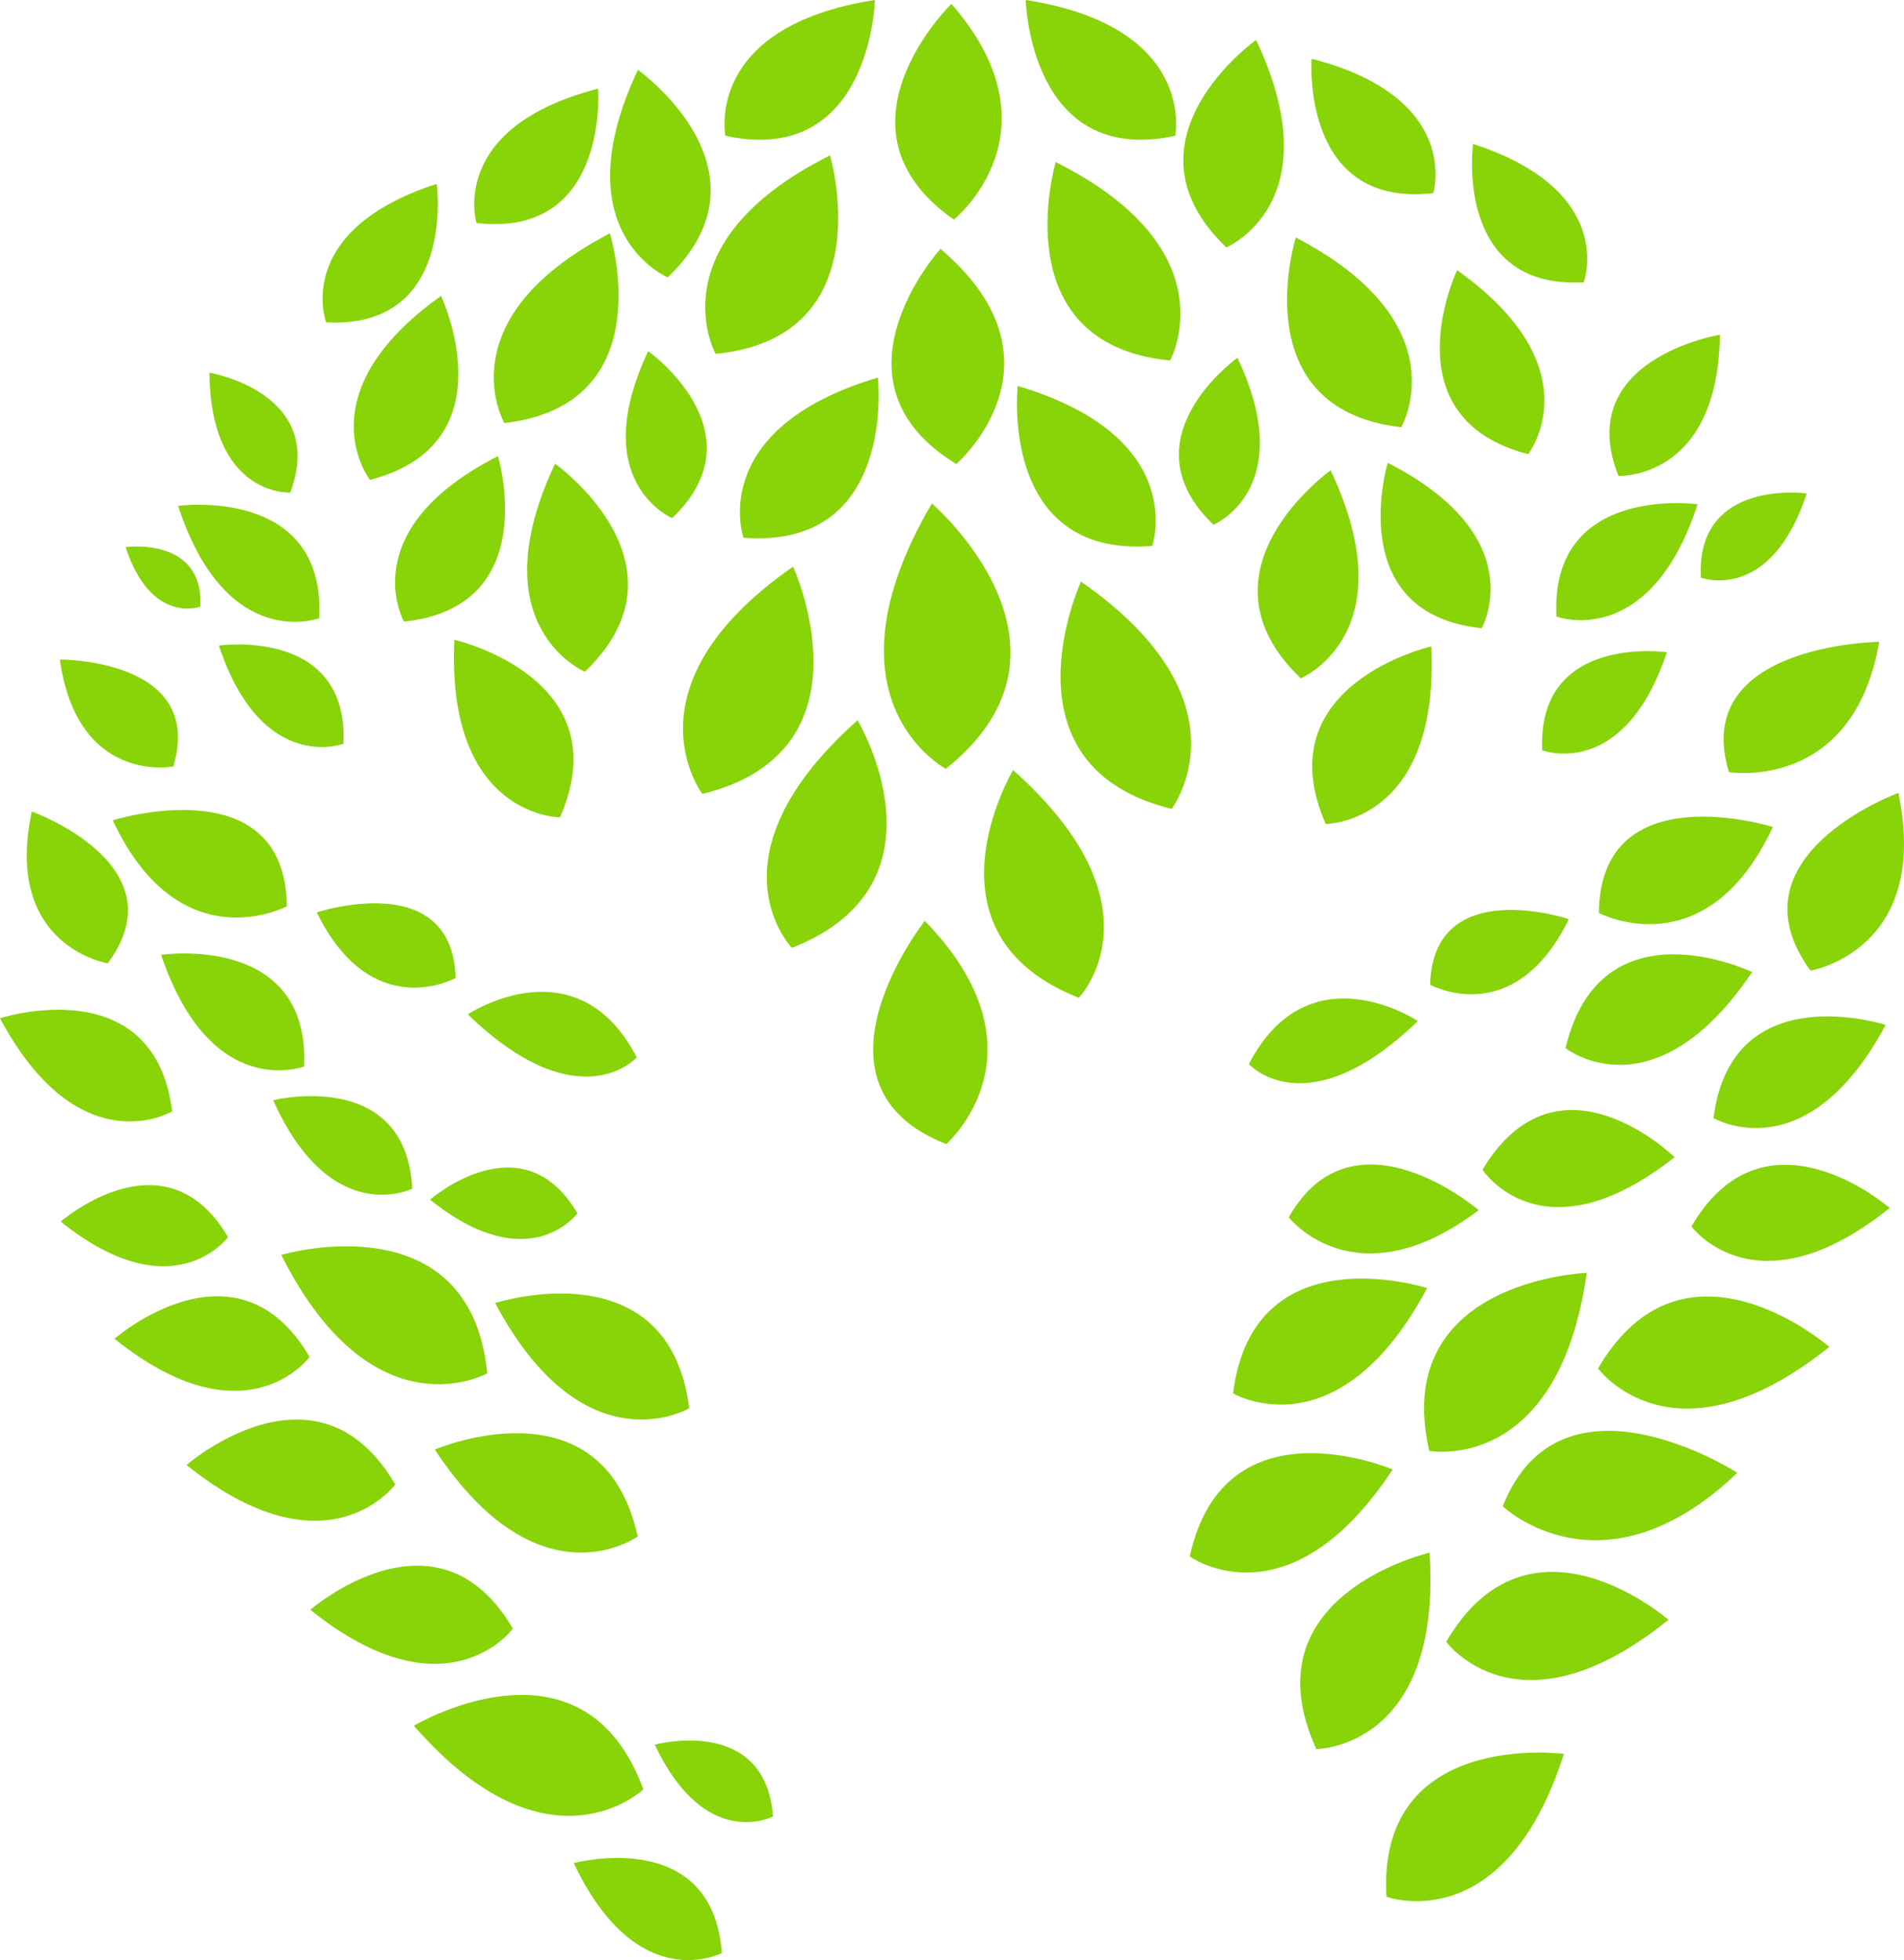 <svg version="1.1" id="图层_1" x="0px" y="0px" width="158.372px" height="163.068px" viewBox="0 0 158.372 163.068" enable-background="new 0 0 158.372 163.068" xml:space="preserve" xmlns="http://www.w3.org/2000/svg" xmlns:xlink="http://www.w3.org/1999/xlink" xmlns:xml="http://www.w3.org/XML/1998/namespace">
  <path fill="#89D309" d="M76.926,76.611C87.5,87.509,78.711,95.18,78.711,95.18C66.158,90.274,76.926,76.611,76.926,76.611z
	 M23.397,104.399c7.617,15.177,17.134,9.854,17.134,9.854C39.094,99.734,23.397,104.399,23.397,104.399z M41.184,108.407
	c7.422,13.916,16.14,8.754,16.14,8.754C55.655,103.711,41.184,108.407,41.184,108.407z M35.769,99.805
	c8.247,6.623,12.26,1.141,12.26,1.141C43.453,93.089,35.769,99.805,35.769,99.805z M36.168,120.593
	c8.673,13.179,16.872,7.235,16.872,7.235C50.146,114.587,36.168,120.593,36.168,120.593z M34.428,143.572
	c11.177,12.833,19.083,5.296,19.083,5.296C48.5,135.135,34.428,143.572,34.428,143.572z M47.727,154.998
	c5.287,11.191,12.314,7.48,12.314,7.48C59.25,151.869,47.727,154.998,47.727,154.998z M54.461,145.145
	c4.226,8.939,9.837,5.975,9.837,5.975C63.667,142.649,54.461,145.145,54.461,145.145z M25.813,133.927
	c11.333,9.1,16.846,1.567,16.846,1.567C36.373,124.703,25.813,133.927,25.813,133.927z M15.514,121.88
	c11.683,9.384,17.36,1.62,17.36,1.62C26.394,112.376,15.514,121.88,15.514,121.88z M9.521,111.377
	c10.92,8.771,16.229,1.514,16.229,1.514C19.695,102.495,9.521,111.377,9.521,111.377z M5.051,101.629
	c9.357,7.52,13.912,1.297,13.912,1.297C13.774,94.012,5.051,101.629,5.051,101.629z M0,84.713c6.596,12.336,14.32,7.746,14.32,7.746
	C12.829,80.535,0,84.713,0,84.713z M22.723,91.531c4.816,10.751,11.572,7.354,11.572,7.354
	C33.749,88.778,22.723,91.531,22.723,91.531z M13.401,79.435c4.137,12.292,11.901,9.286,11.901,9.286
	C25.772,77.588,13.401,79.435,13.401,79.435z M71.333,59.917c-12.784,11.377-5.464,18.94-5.464,18.94
	C79.465,73.522,71.333,59.917,71.333,59.917z M65.967,47.142c-14.351,9.992-7.542,18.91-7.542,18.91
	C73.007,62.46,65.967,47.142,65.967,47.142z M73.02,31.414C58.7,35.676,61.838,44.735,61.838,44.735
	C74.627,45.726,73.02,31.414,73.02,31.414z M77.512,41.886c-9.61,16.375,1.159,22.075,1.159,22.075
	C91.415,53.791,77.512,41.886,77.512,41.886z M37.793,53.223C37.101,67.974,46.578,68,46.578,68
	C51.669,56.388,37.793,53.223,37.793,53.223z M50.728,19.412c-13.761,7.168-8.776,15.784-8.776,15.784
	C55.189,33.683,50.728,19.412,50.728,19.412z M41.415,37.948c-12.109,6.175-7.813,13.766-7.813,13.766
	C45.21,50.493,41.415,37.948,41.415,37.948z M14.817,42.09c3.995,12.247,11.732,9.34,11.732,9.34
	C27.117,40.381,14.817,42.09,14.817,42.09z M10.449,45.517c2.113,6.49,6.214,4.95,6.214,4.95
	C16.965,44.611,10.449,45.517,10.449,45.517z M4.976,54.87c1.478,10.453,9.441,8.899,9.441,8.899
	C17.077,54.781,4.976,54.87,4.976,54.87z M9.379,68.244c5.571,11.905,14.48,7.155,14.48,7.155
	C23.744,63.729,9.379,68.244,9.379,68.244z M26.35,75.906c4.563,9.335,11.545,5.459,11.545,5.459
	C37.651,72.146,26.35,75.906,26.35,75.906z M2.646,67.512C0.244,78.751,8.962,80.141,8.962,80.141
	C15.043,71.951,2.646,67.512,2.646,67.512z M38.912,84.389c9.25,8.944,14.054,3.582,14.054,3.582
	C47.976,78.343,38.912,84.389,38.912,84.389z M18.204,53.707c3.573,10.755,10.365,8.163,10.365,8.163
	C29.013,52.145,18.204,53.707,18.204,53.707z M17.423,31.002c0.093,10.329,6.716,9.979,6.716,9.979
	C27.246,32.666,17.423,31.002,17.423,31.002z M36.683,24.618c-11.475,8.182-5.908,15.306-5.908,15.306
	C42.494,36.901,36.683,24.618,36.683,24.618z M72.771,0C58.514,2.22,60.338,11.297,60.338,11.297C72.452,13.912,72.771,0,72.771,0z
	 M69.039,12.927c-14.631,7.337-9.513,16.513-9.513,16.513C73.513,28.059,69.039,12.927,69.039,12.927z M53.915,29.213
	c-5.14,10.902,1.998,13.89,1.998,13.89C63.388,35.946,53.915,29.213,53.915,29.213z M46.169,38.579
	c-6.406,13.578,2.481,17.303,2.481,17.303C57.968,46.964,46.169,38.579,46.169,38.579z M53.059,5.811
	c-6.383,13.548,2.481,17.264,2.481,17.264C64.831,14.178,53.059,5.811,53.059,5.811z M49.751,7.378
	c-12.536,3.227-10.116,11.177-10.116,11.177C50.684,19.829,49.751,7.378,49.751,7.378z M36.324,15.297
	c-12.043,3.906-9.197,11.519-9.197,11.519C37.984,27.389,36.324,15.297,36.324,15.297z M79.545,38.605c0,0,9.779-8.474-1.318-17.902
	C78.227,20.703,68.244,31.712,79.545,38.605z M79.341,18.267c0,0,9.081-7.289-0.204-17.946C79.137,0.32,68.488,10.689,79.341,18.267
	z M118.887,120.703c0,0,10.717,2.007,13.096-14.808C131.983,105.896,115.616,106.481,118.887,120.703z M102.565,115.918
	c0,0,8.715,5.163,16.141-8.758C118.706,107.16,104.235,102.469,102.565,115.918z M107.196,101.278c0,0,5.57,7.134,15.803-0.604
	C122.999,100.675,112.592,91.748,107.196,101.278z M98.961,129.488c0,0,8.203,5.943,16.877-7.235
	C115.838,122.253,101.86,116.247,98.961,129.488z M115.323,157.8c0,0,9.807,3.622,14.76-11.888
	C130.083,145.912,114.52,143.83,115.323,157.8z M109.495,145.513c0,0,10.48-0.04,9.41-16.335
	C118.905,129.178,103.618,132.684,109.495,145.513z M120.295,136.586c0,0,6,8.256,18.482-1.829
	C138.778,134.757,127.254,124.672,120.295,136.586z M124.995,125.315c0,0,8.297,7.928,19.514-2.788
	C144.508,122.527,129.848,113.06,124.995,125.315z M132.924,113.846c0,0,6.293,8.598,19.232-1.794
	C152.157,112.052,140.102,101.522,132.924,113.846z M140.692,102.033c0,0,5.396,7.373,16.49-1.536
	C157.182,100.497,146.844,91.469,140.692,102.033z M142.53,93.014c0,0,7.719,4.585,14.314-7.746
	C156.844,85.268,144.02,81.086,142.53,93.014z M123.313,97.314c0,0,4.959,7.648,15.977-1.043
	C139.29,96.271,129.612,86.79,123.313,97.314z M130.219,87.198c0,0,7.338,5.815,15.523-6.33
	C145.743,80.868,133.155,74.832,130.219,87.198z M89.733,83.008c0,0,7.32-7.563-5.465-18.94
	C84.268,64.067,76.136,77.673,89.733,83.008z M97.452,67.294c0,0,6.814-8.917-7.537-18.909
	C89.915,48.385,82.87,63.703,97.452,67.294z M95.84,45.424c0,0,3.135-9.056-11.186-13.316C84.655,32.107,83.047,46.418,95.84,45.424
	z M110.272,68.551c0,0,9.473-0.027,8.779-14.773C119.051,53.777,105.18,56.938,110.272,68.551z M116.553,35.543
	c0,0,4.984-8.616-8.771-15.785C107.782,19.758,103.315,34.029,116.553,35.543z M123.243,52.264c0,0,4.297-7.586-7.813-13.76
	C115.43,38.504,111.635,51.043,123.243,52.264z M129.465,51.292c0,0,7.742,2.907,11.736-9.34
	C141.202,41.952,128.897,40.243,129.465,51.292z M141.473,48.056c0,0,5.807,2.185,8.803-7.004
	C150.276,41.052,141.047,39.773,141.473,48.056z M143.813,64.24c0,0,10.338,1.683,12.494-10.84
	C156.307,53.4,140.545,53.561,143.813,64.24z M132.991,75.95c0,0,8.908,4.754,14.475-7.151
	C147.465,68.799,133.1,64.285,132.991,75.95z M118.954,81.921c0,0,6.979,3.875,11.541-5.46
	C130.495,76.461,119.198,72.696,118.954,81.921z M150.594,80.749c0,0,10.037-1.647,7.307-14.782
	C157.901,65.967,143.618,71.191,150.594,80.749z M103.879,88.525c0,0,4.807,5.362,14.059-3.582
	C117.938,84.943,108.87,78.897,103.879,88.525z M128.28,62.42c0,0,6.787,2.593,10.365-8.158
	C138.645,54.262,127.833,52.699,128.28,62.42z M134.62,39.591c0,0,8.277,0.382,8.438-11.741
	C143.057,27.85,130.77,29.848,134.62,39.591z M127.108,37.78c0,0,5.572-7.125-5.908-15.306
	C121.2,22.475,115.389,34.757,127.108,37.78z M97.754,11.297c0,0,1.824-9.077-12.434-11.297C85.321,0,85.64,13.912,97.754,11.297z
	 M97.323,29.994c0,0,5.113-9.176-9.512-16.513C87.811,13.481,83.333,28.613,97.323,29.994z M100.936,43.657
	c0,0,7.135-2.987,1.994-13.89C102.93,29.768,93.458,36.497,100.936,43.657z M108.194,56.433c0,0,8.887-3.72,2.486-17.304
	C110.68,39.129,98.881,47.519,108.194,56.433z M102.002,20.584c0,0,8.863-3.716,2.477-17.259
	C104.479,3.325,92.708,11.688,102.002,20.584z M119.215,16.064c0,0,2.424-7.95-10.115-11.177
	C109.1,4.888,108.168,17.339,119.215,16.064z M131.725,23.495c0,0,2.846-7.608-9.193-11.519
	C122.532,11.977,120.868,24.068,131.725,23.495z" class="color c1"/>
</svg>